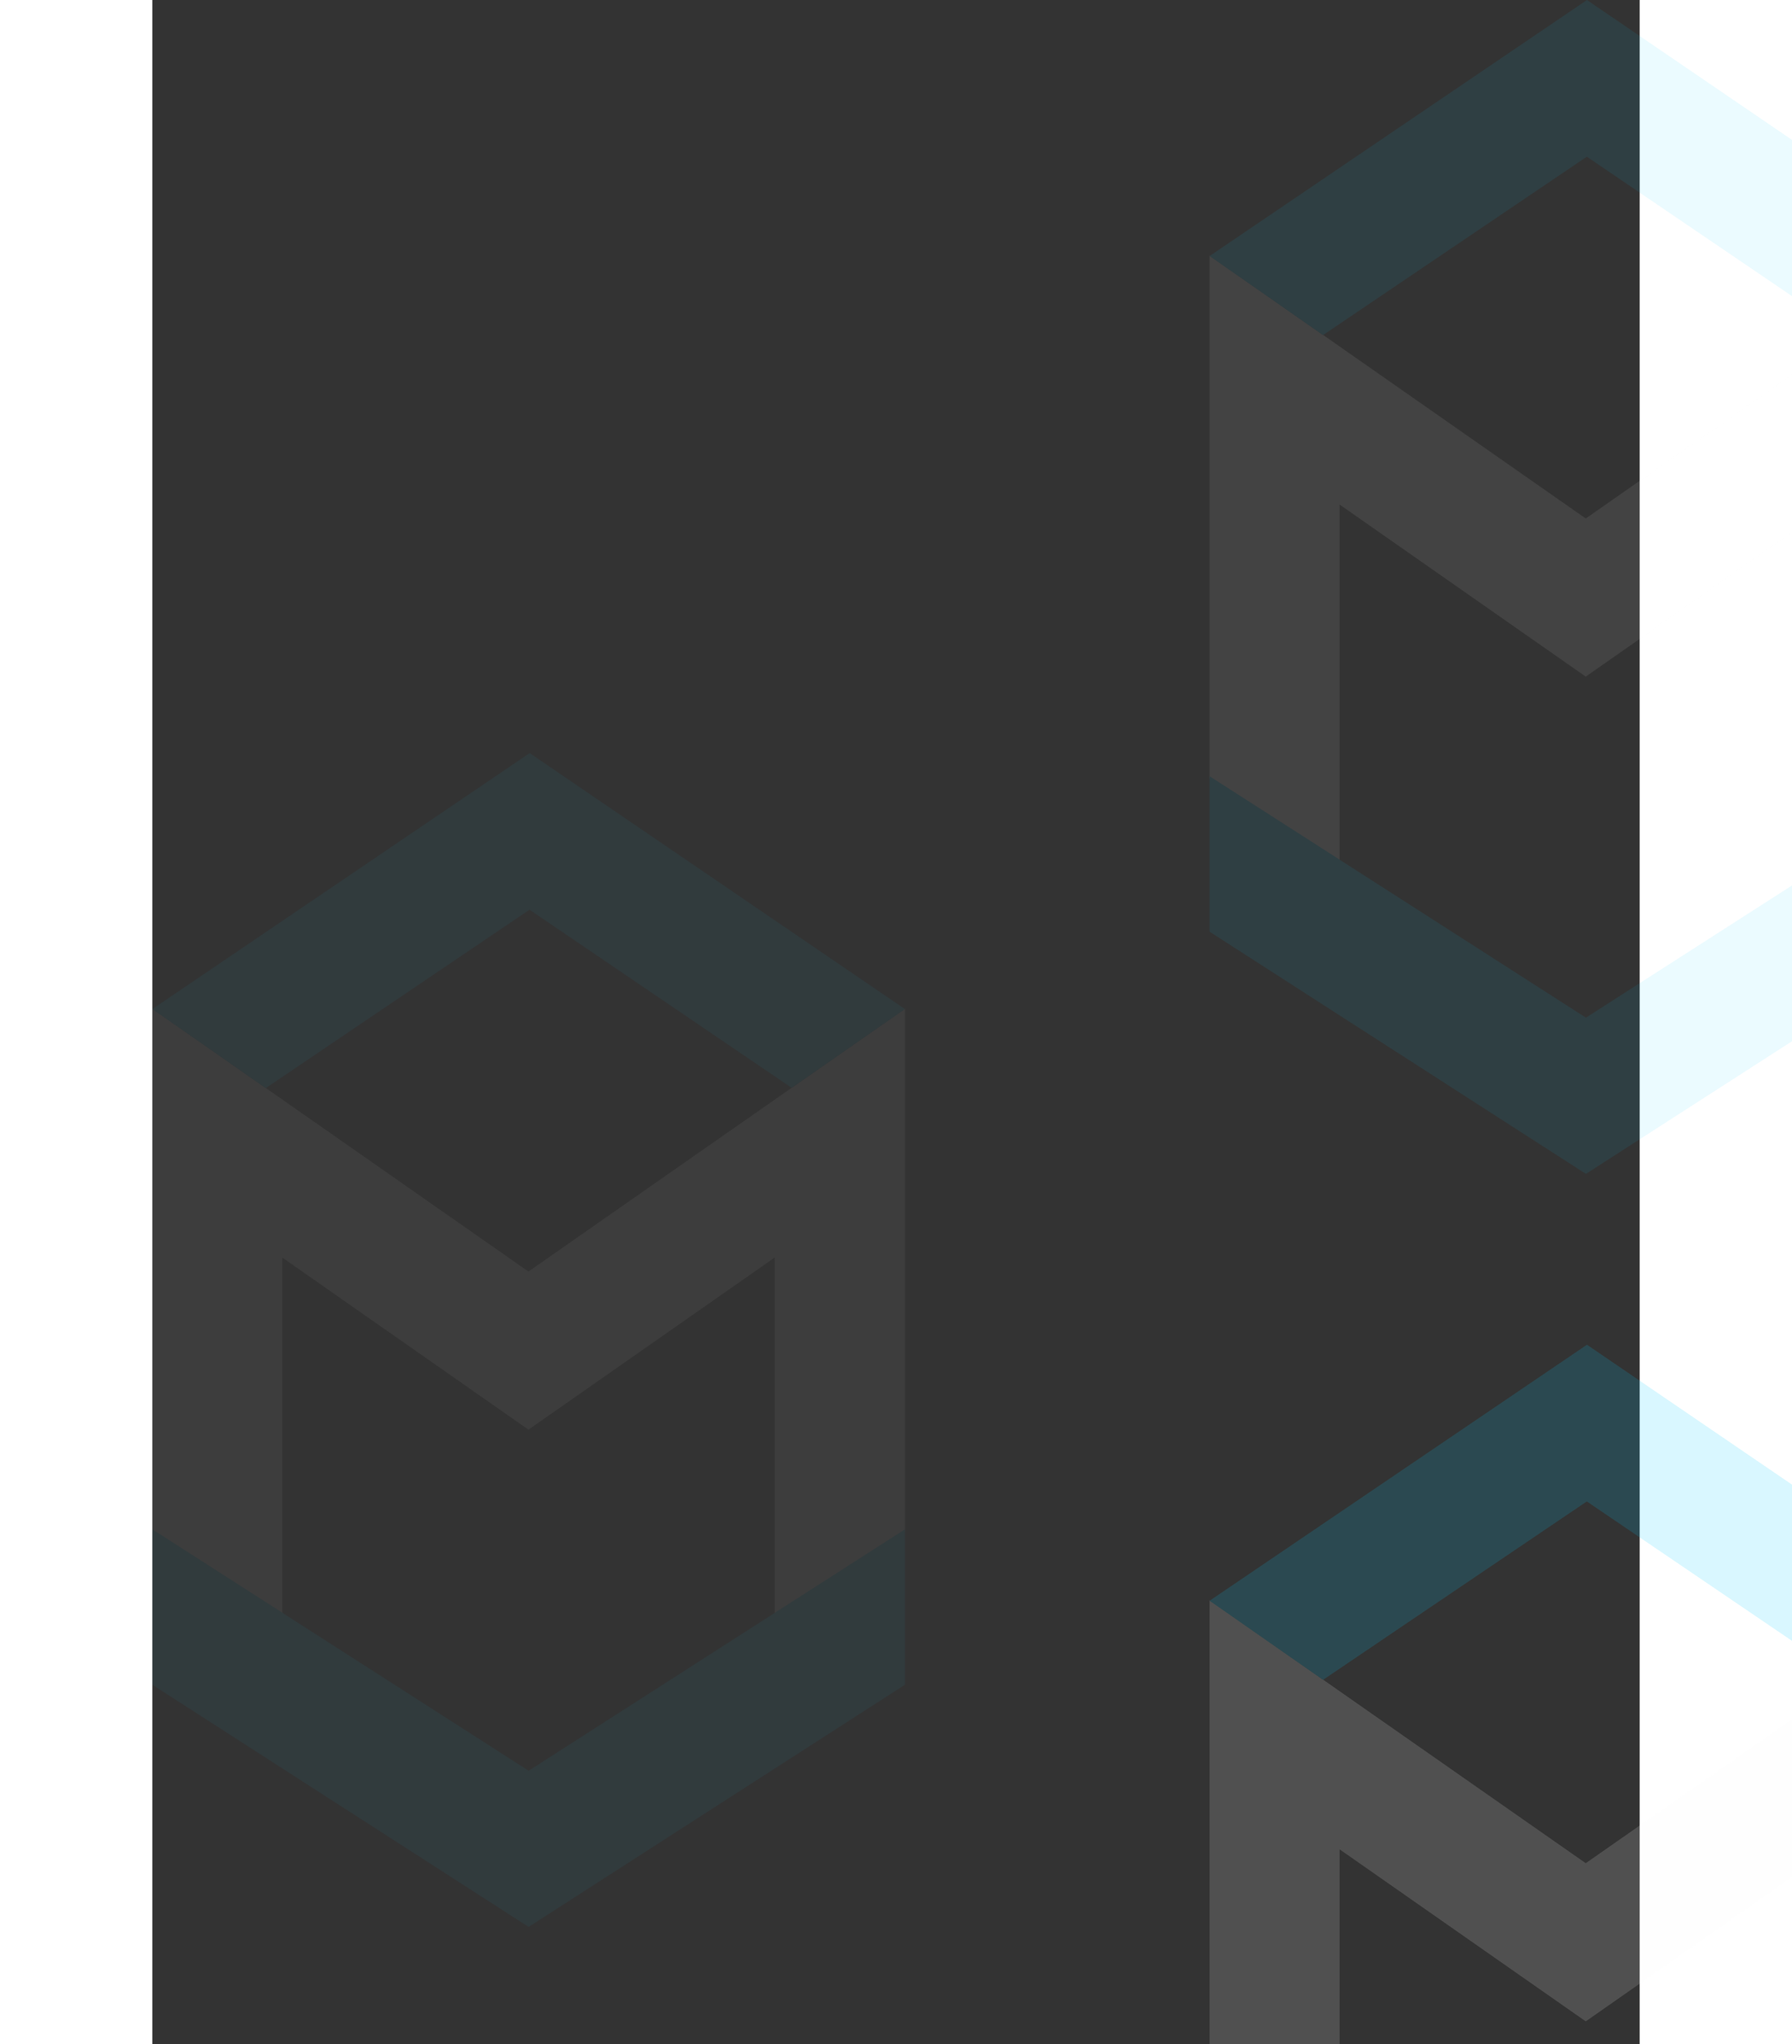 <svg xmlns="http://www.w3.org/2000/svg" width="100" height="114" viewBox="0 0 83 114">
    <rect x="0" y="0" width="83" height="114" fill="#333333" stroke="none"/>
    <g fill="none" fill-rule="evenodd">
        <g opacity=".05">
            <path fill="#FAFAFA" d="M42 85.426l-7.273 4.622V70.141L20.99 79.738 7.253 70.14v19.874L0 85.403V56.256l20.963 14.642a.048.048 0 0 0 .054 0L42 56.256v29.17z"/>
            <path fill="#00CAFC" d="M35.678 60.673L21.05 50.74 6.33 60.69 0 56.279 21.058 42 42 56.279zM21 107.472L0 93.965v-8.669l21 13.462 21-13.462v8.669z"/>
        </g>
        <g opacity=".08">
            <path fill="#FAFAFA" d="M101 43.426l-7.273 4.622V28.141L79.99 37.738 66.253 28.14v19.874L59 43.403V14.256l20.963 14.642a.048.048 0 0 0 .054 0L101 14.256v29.17z"/>
            <path fill="#00CAFC" d="M94.678 18.673L80.05 8.74 65.33 18.69 59 14.279 80.058 0 101 14.279zM80 65.472L59 51.965v-8.669l21 13.462 21-13.462v8.669z"/>
        </g>
        <g opacity=".15">
            <path fill="#FAFAFA" d="M101 118.426l-7.273 4.622v-19.907l-13.737 9.597-13.737-9.597v19.874L59 118.403V89.256l20.963 14.642a.048.048 0 0 0 .054 0L101 89.256v29.17z"/>
            <path fill="#00CAFC" d="M94.678 93.673L80.05 83.74 65.33 93.69 59 89.279 80.058 75 101 89.279zM80 140.472l-21-13.507v-8.669l21 13.462 21-13.462v8.669z"/>
        </g>
    </g>
</svg>
